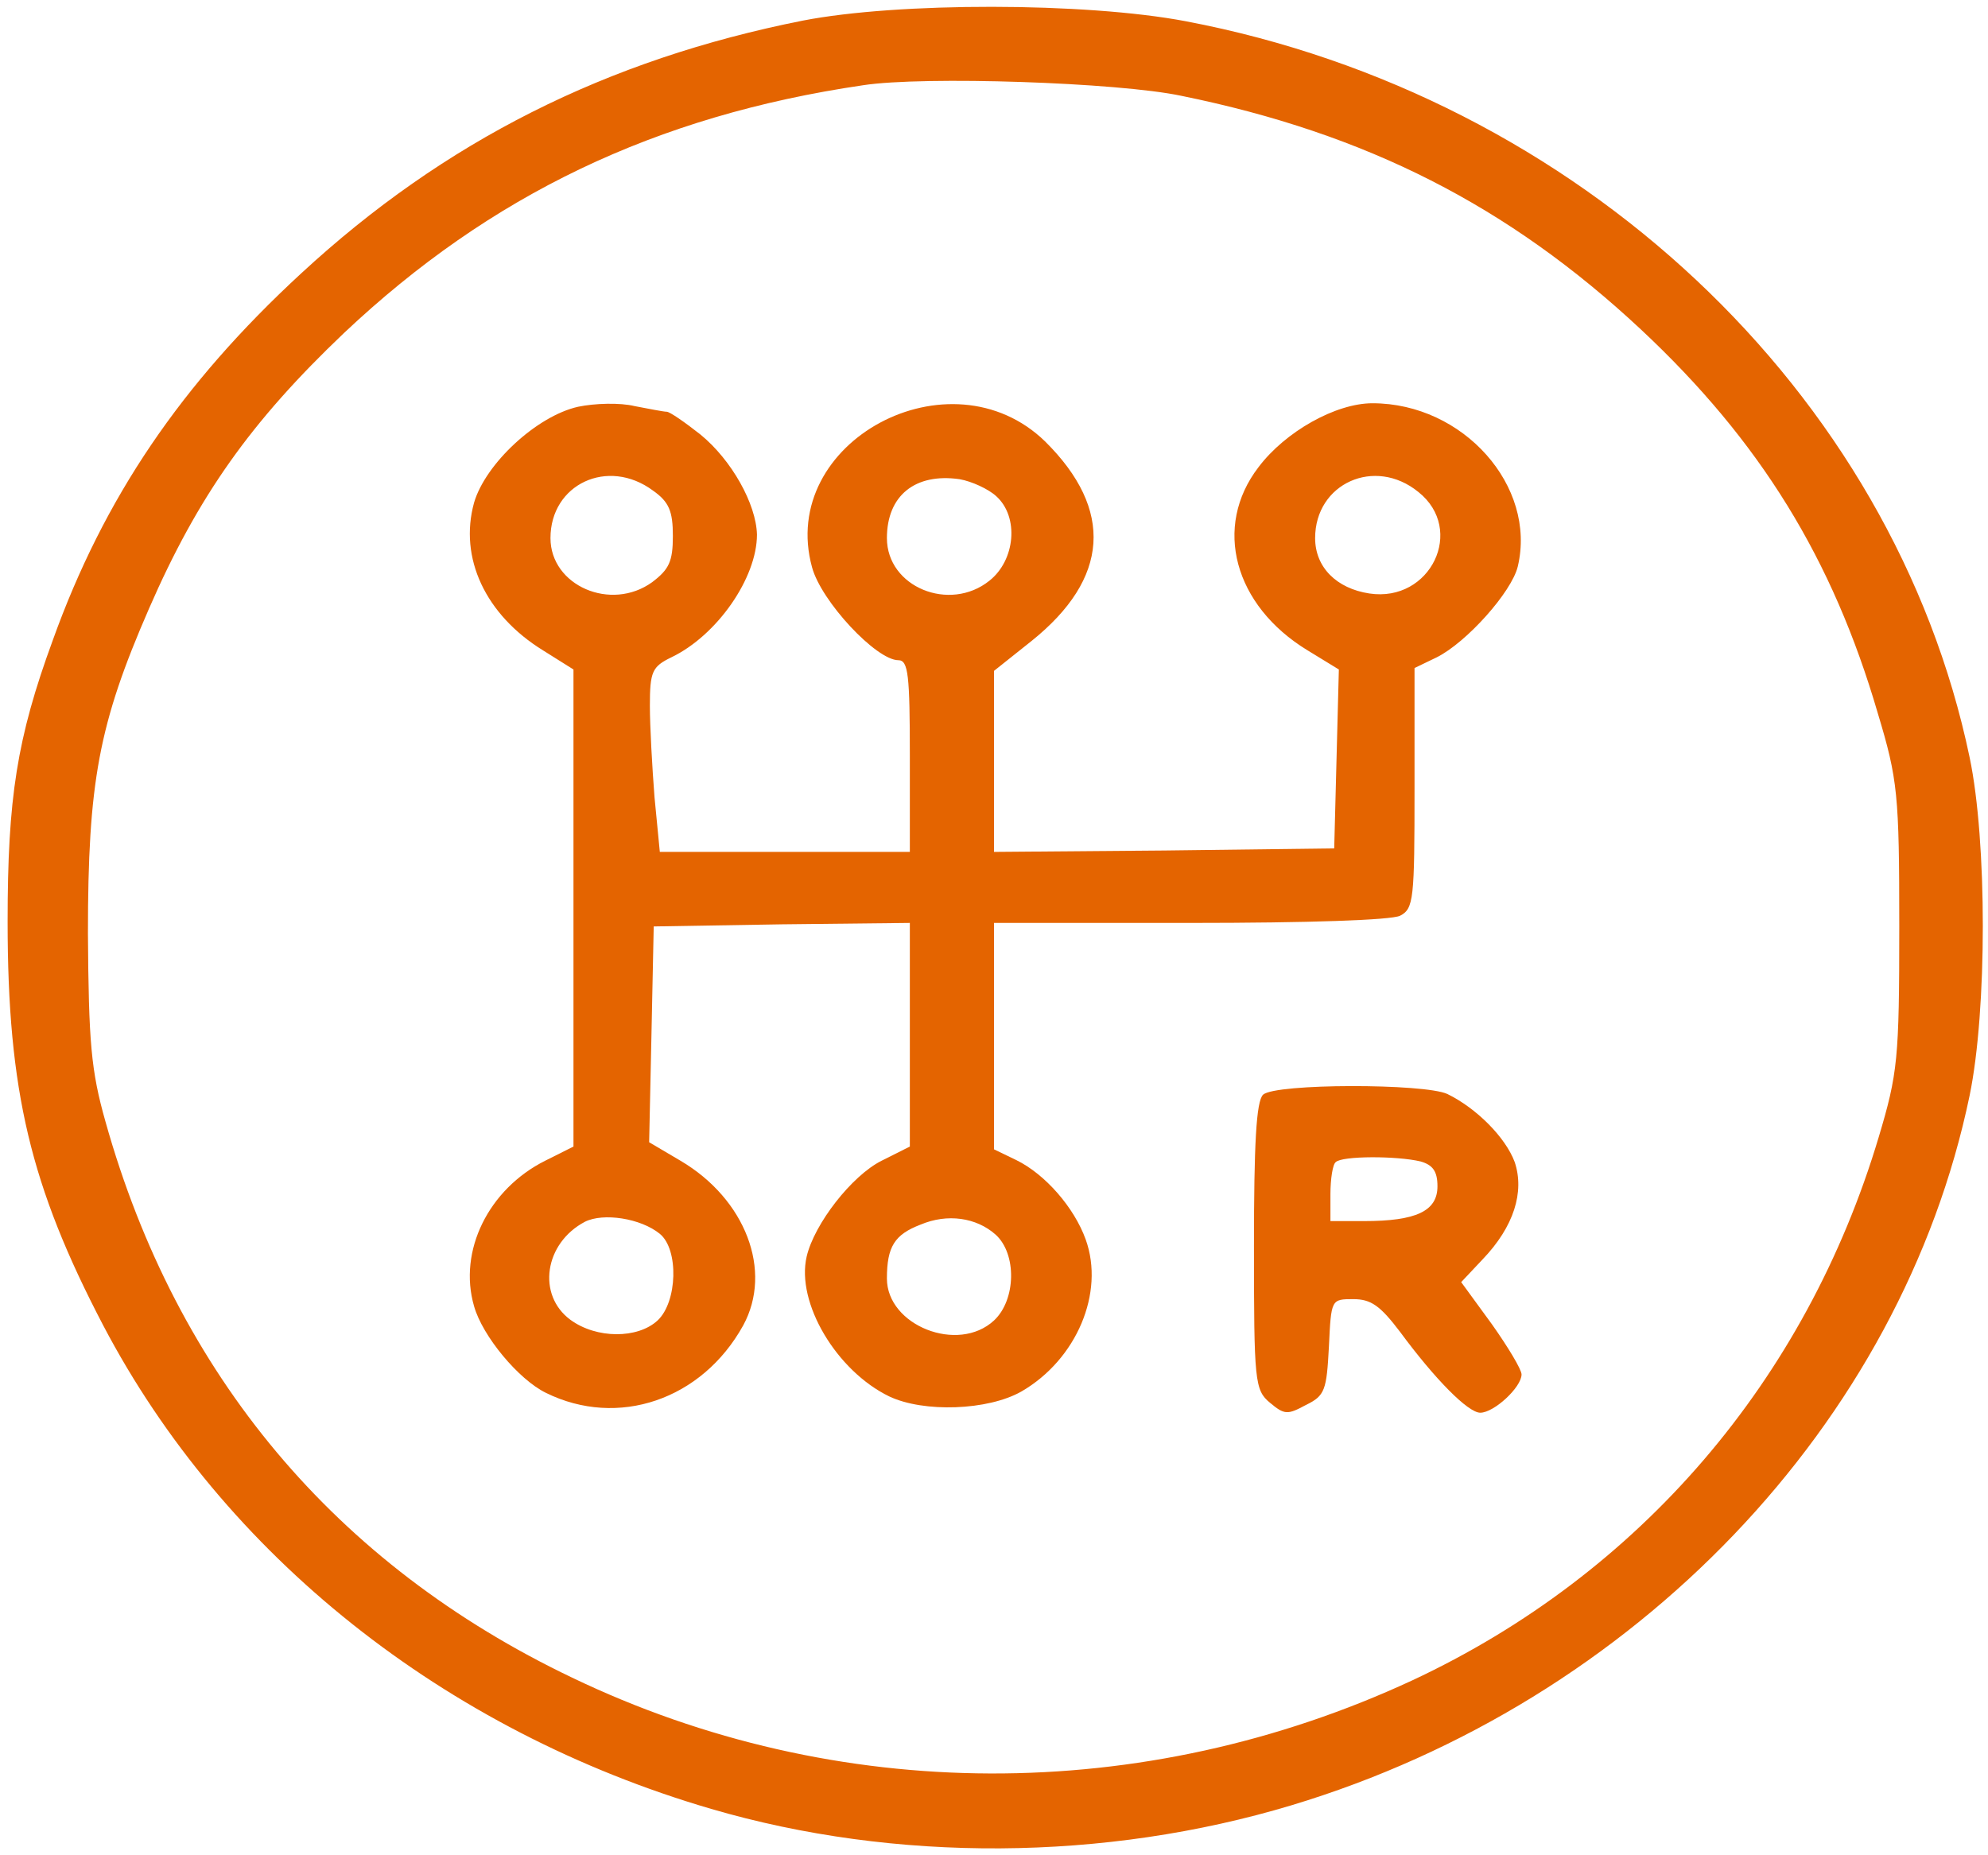 <svg width="30" height="28" viewBox="0 0 30 28" fill="none" xmlns="http://www.w3.org/2000/svg">
<path d="M12.115 0.311C9.15 0.9 6.704 2.132 4.546 4.125C2.734 5.796 1.569 7.511 0.796 9.664C0.254 11.143 0.115 12.043 0.115 13.907C0.115 16.468 0.461 17.904 1.558 20.004C3.381 23.475 6.704 26.121 10.731 27.3C13.511 28.114 16.673 28.093 19.488 27.246C24.681 25.682 28.696 21.482 29.723 16.532C29.988 15.246 29.988 12.696 29.723 11.432C28.569 5.904 23.815 1.446 17.896 0.321C16.373 0.032 13.546 0.032 12.115 0.311ZM17.827 1.446C20.619 2.014 22.765 3.107 24.761 4.971C26.561 6.654 27.657 8.432 28.338 10.768C28.638 11.764 28.661 11.989 28.661 13.982C28.661 15.986 28.638 16.2 28.35 17.164C27.254 20.829 24.75 23.754 21.311 25.361C17.25 27.246 12.623 27.236 8.631 25.318C5.065 23.614 2.665 20.754 1.592 16.929C1.373 16.157 1.338 15.729 1.327 14.089C1.327 11.807 1.488 10.929 2.25 9.182C2.988 7.489 3.784 6.364 5.192 5.025C7.396 2.946 9.888 1.746 13.027 1.286C13.938 1.146 16.869 1.243 17.827 1.446Z" fill="#E46400"/>
<path d="M8.723 6.139C8.1 6.279 7.327 6.996 7.154 7.586C6.923 8.421 7.327 9.279 8.192 9.814L8.654 10.104V13.704V17.304L8.227 17.518C7.373 17.946 6.911 18.879 7.154 19.714C7.281 20.164 7.823 20.818 8.238 21.021C9.323 21.557 10.592 21.129 11.215 20.004C11.665 19.179 11.25 18.096 10.269 17.518L9.796 17.239L9.831 15.611L9.865 13.982L11.804 13.95L13.73 13.929V15.611V17.304L13.304 17.518C12.854 17.743 12.288 18.471 12.173 18.964C12.011 19.661 12.623 20.689 13.419 21.075C13.938 21.321 14.908 21.289 15.415 21C16.246 20.518 16.673 19.511 16.384 18.707C16.211 18.225 15.773 17.721 15.334 17.507L15 17.346V15.643V13.929H17.954C19.765 13.929 20.988 13.886 21.127 13.821C21.334 13.714 21.346 13.575 21.346 11.893V10.082L21.68 9.921C22.131 9.696 22.811 8.936 22.904 8.55C23.192 7.339 22.084 6.086 20.711 6.086C20.157 6.086 19.396 6.514 18.992 7.05C18.3 7.95 18.623 9.139 19.73 9.814L20.204 10.104L20.169 11.454L20.134 12.804L17.573 12.836L15 12.857V11.496V10.125L15.565 9.675C16.742 8.732 16.811 7.693 15.773 6.664C14.342 5.271 11.734 6.664 12.254 8.561C12.392 9.075 13.223 9.964 13.557 9.964C13.707 9.964 13.73 10.189 13.73 11.411V12.857H11.838H9.957L9.877 12.032C9.842 11.582 9.807 10.961 9.807 10.65C9.807 10.136 9.842 10.061 10.13 9.921C10.823 9.589 11.423 8.721 11.423 8.068C11.411 7.607 11.042 6.943 10.569 6.557C10.338 6.375 10.107 6.214 10.061 6.214C10.015 6.214 9.796 6.171 9.577 6.129C9.357 6.075 8.977 6.086 8.723 6.139ZM9.854 7.404C10.096 7.575 10.154 7.714 10.154 8.089C10.154 8.475 10.096 8.593 9.842 8.786C9.219 9.236 8.307 8.839 8.307 8.121C8.307 7.307 9.173 6.9 9.854 7.404ZM15.034 7.489C15.38 7.8 15.323 8.454 14.931 8.764C14.331 9.246 13.384 8.861 13.384 8.121C13.384 7.479 13.811 7.136 14.48 7.232C14.665 7.264 14.919 7.382 15.034 7.489ZM21.404 7.425C22.119 7.993 21.588 9.096 20.665 8.957C20.169 8.882 19.846 8.561 19.846 8.121C19.846 7.296 20.746 6.889 21.404 7.425ZM9.957 18.621C10.246 18.857 10.223 19.65 9.923 19.929C9.623 20.207 9 20.207 8.607 19.918C8.1 19.543 8.215 18.761 8.827 18.439C9.104 18.3 9.669 18.386 9.957 18.621ZM15.023 18.632C15.346 18.921 15.334 19.618 15 19.929C14.457 20.432 13.384 20.004 13.384 19.296C13.384 18.814 13.5 18.632 13.892 18.482C14.296 18.311 14.734 18.375 15.023 18.632Z" fill="#E46400"/>
<path d="M19.061 16.521C18.957 16.618 18.923 17.271 18.923 18.804C18.923 20.85 18.934 20.979 19.165 21.171C19.384 21.354 19.43 21.354 19.707 21.204C19.996 21.064 20.019 20.979 20.054 20.325C20.088 19.607 20.088 19.607 20.423 19.607C20.688 19.607 20.827 19.704 21.127 20.1C21.657 20.818 22.154 21.321 22.338 21.321C22.546 21.321 22.961 20.936 22.961 20.743C22.961 20.668 22.754 20.325 22.511 19.982L22.05 19.35L22.373 19.007C22.846 18.514 23.008 17.989 22.858 17.539C22.719 17.164 22.28 16.725 21.842 16.511C21.496 16.35 19.246 16.35 19.061 16.521ZM21.438 17.529C21.623 17.582 21.692 17.679 21.692 17.904C21.692 18.279 21.369 18.429 20.584 18.429H20.077V18.021C20.077 17.796 20.111 17.571 20.157 17.539C20.25 17.443 21.081 17.443 21.438 17.529Z" fill="#E46400"/>
</svg>
